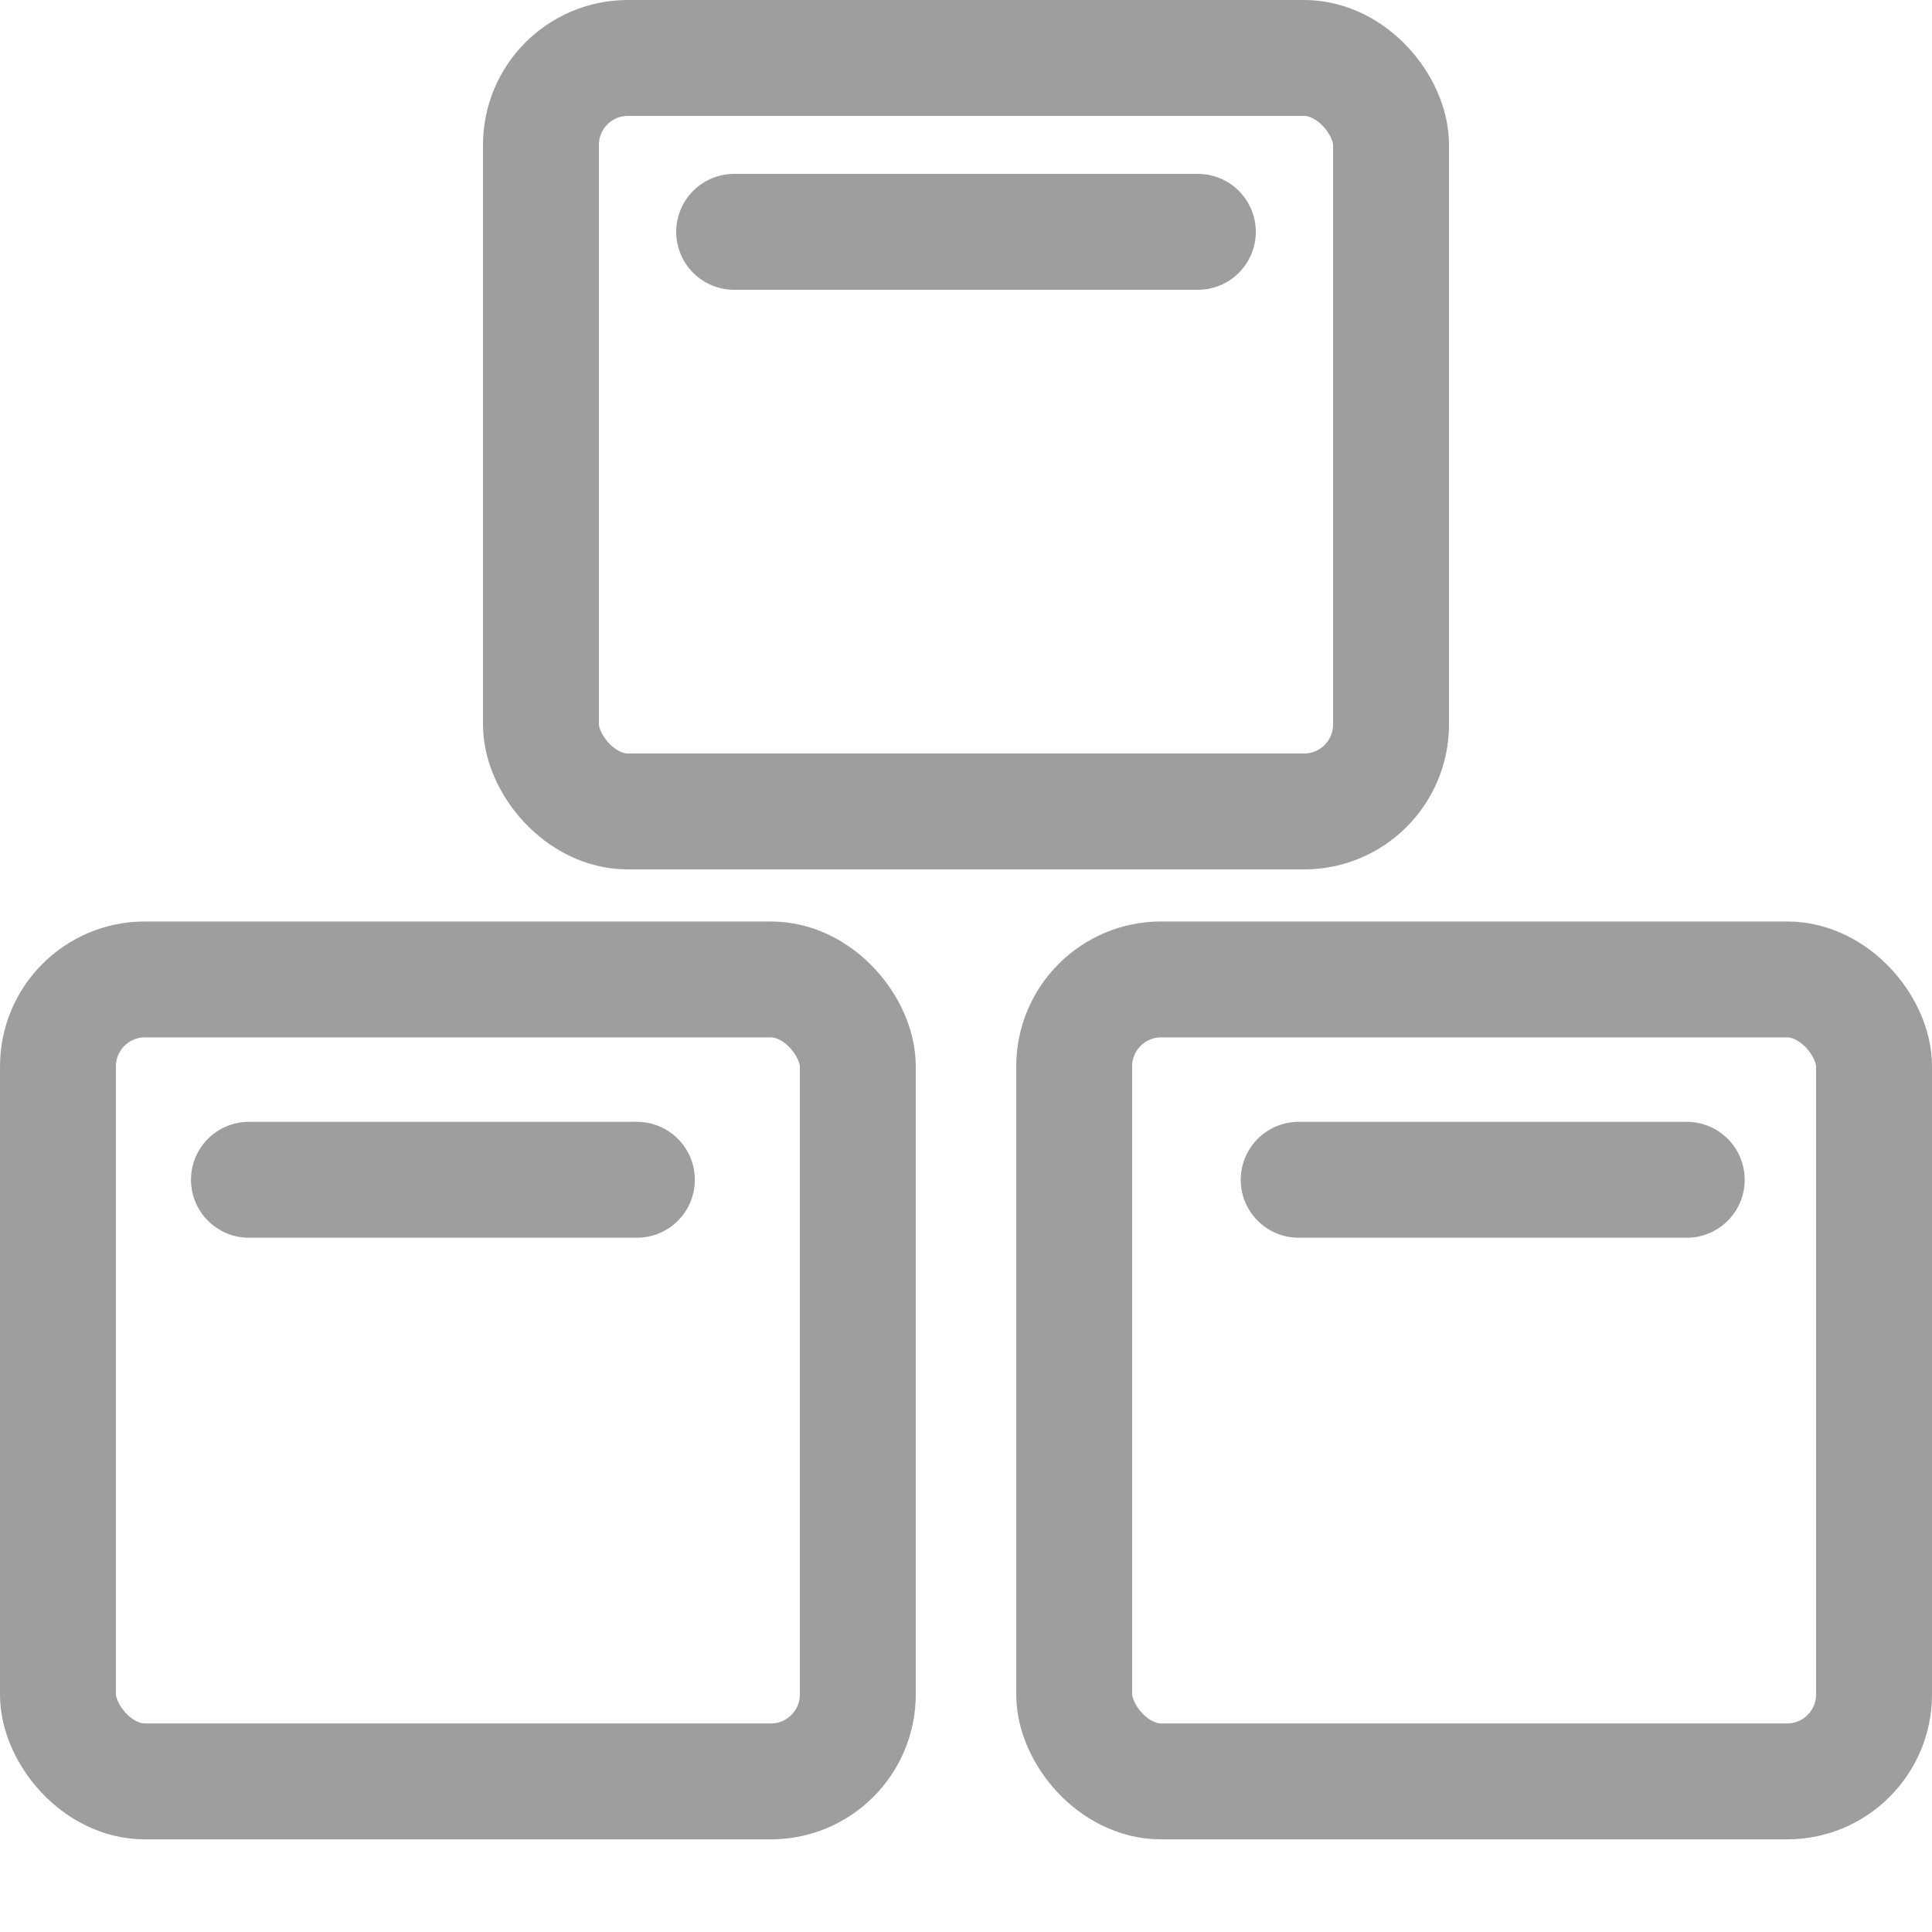 <svg width="20" height="20" viewBox="0 0 20 20" fill="none" xmlns="http://www.w3.org/2000/svg">
<rect x="0.6" y="10.139" width="8.28" height="8.302" rx="0.9" stroke="#9E9E9E" stroke-width="1.2"/>
<rect x="11.12" y="10.139" width="8.28" height="8.302" rx="0.9" stroke="#9E9E9E" stroke-width="1.2"/>
<rect x="5.6" y="0.6" width="8.8" height="7.8" rx="0.9" stroke="#9E9E9E" stroke-width="1.2"/>
<line x1="7.6" y1="2.4" x2="12.4" y2="2.4" stroke="#9E9E9E" stroke-width="1.2" stroke-linecap="round" stroke-linejoin="round"/>
<line x1="2.577" y1="12.213" x2="6.593" y2="12.213" stroke="#9E9E9E" stroke-width="1.2" stroke-linecap="round" stroke-linejoin="round"/>
<line x1="13.444" y1="12.213" x2="17.461" y2="12.213" stroke="#9E9E9E" stroke-width="1.2" stroke-linecap="round" stroke-linejoin="round"/>
</svg>
